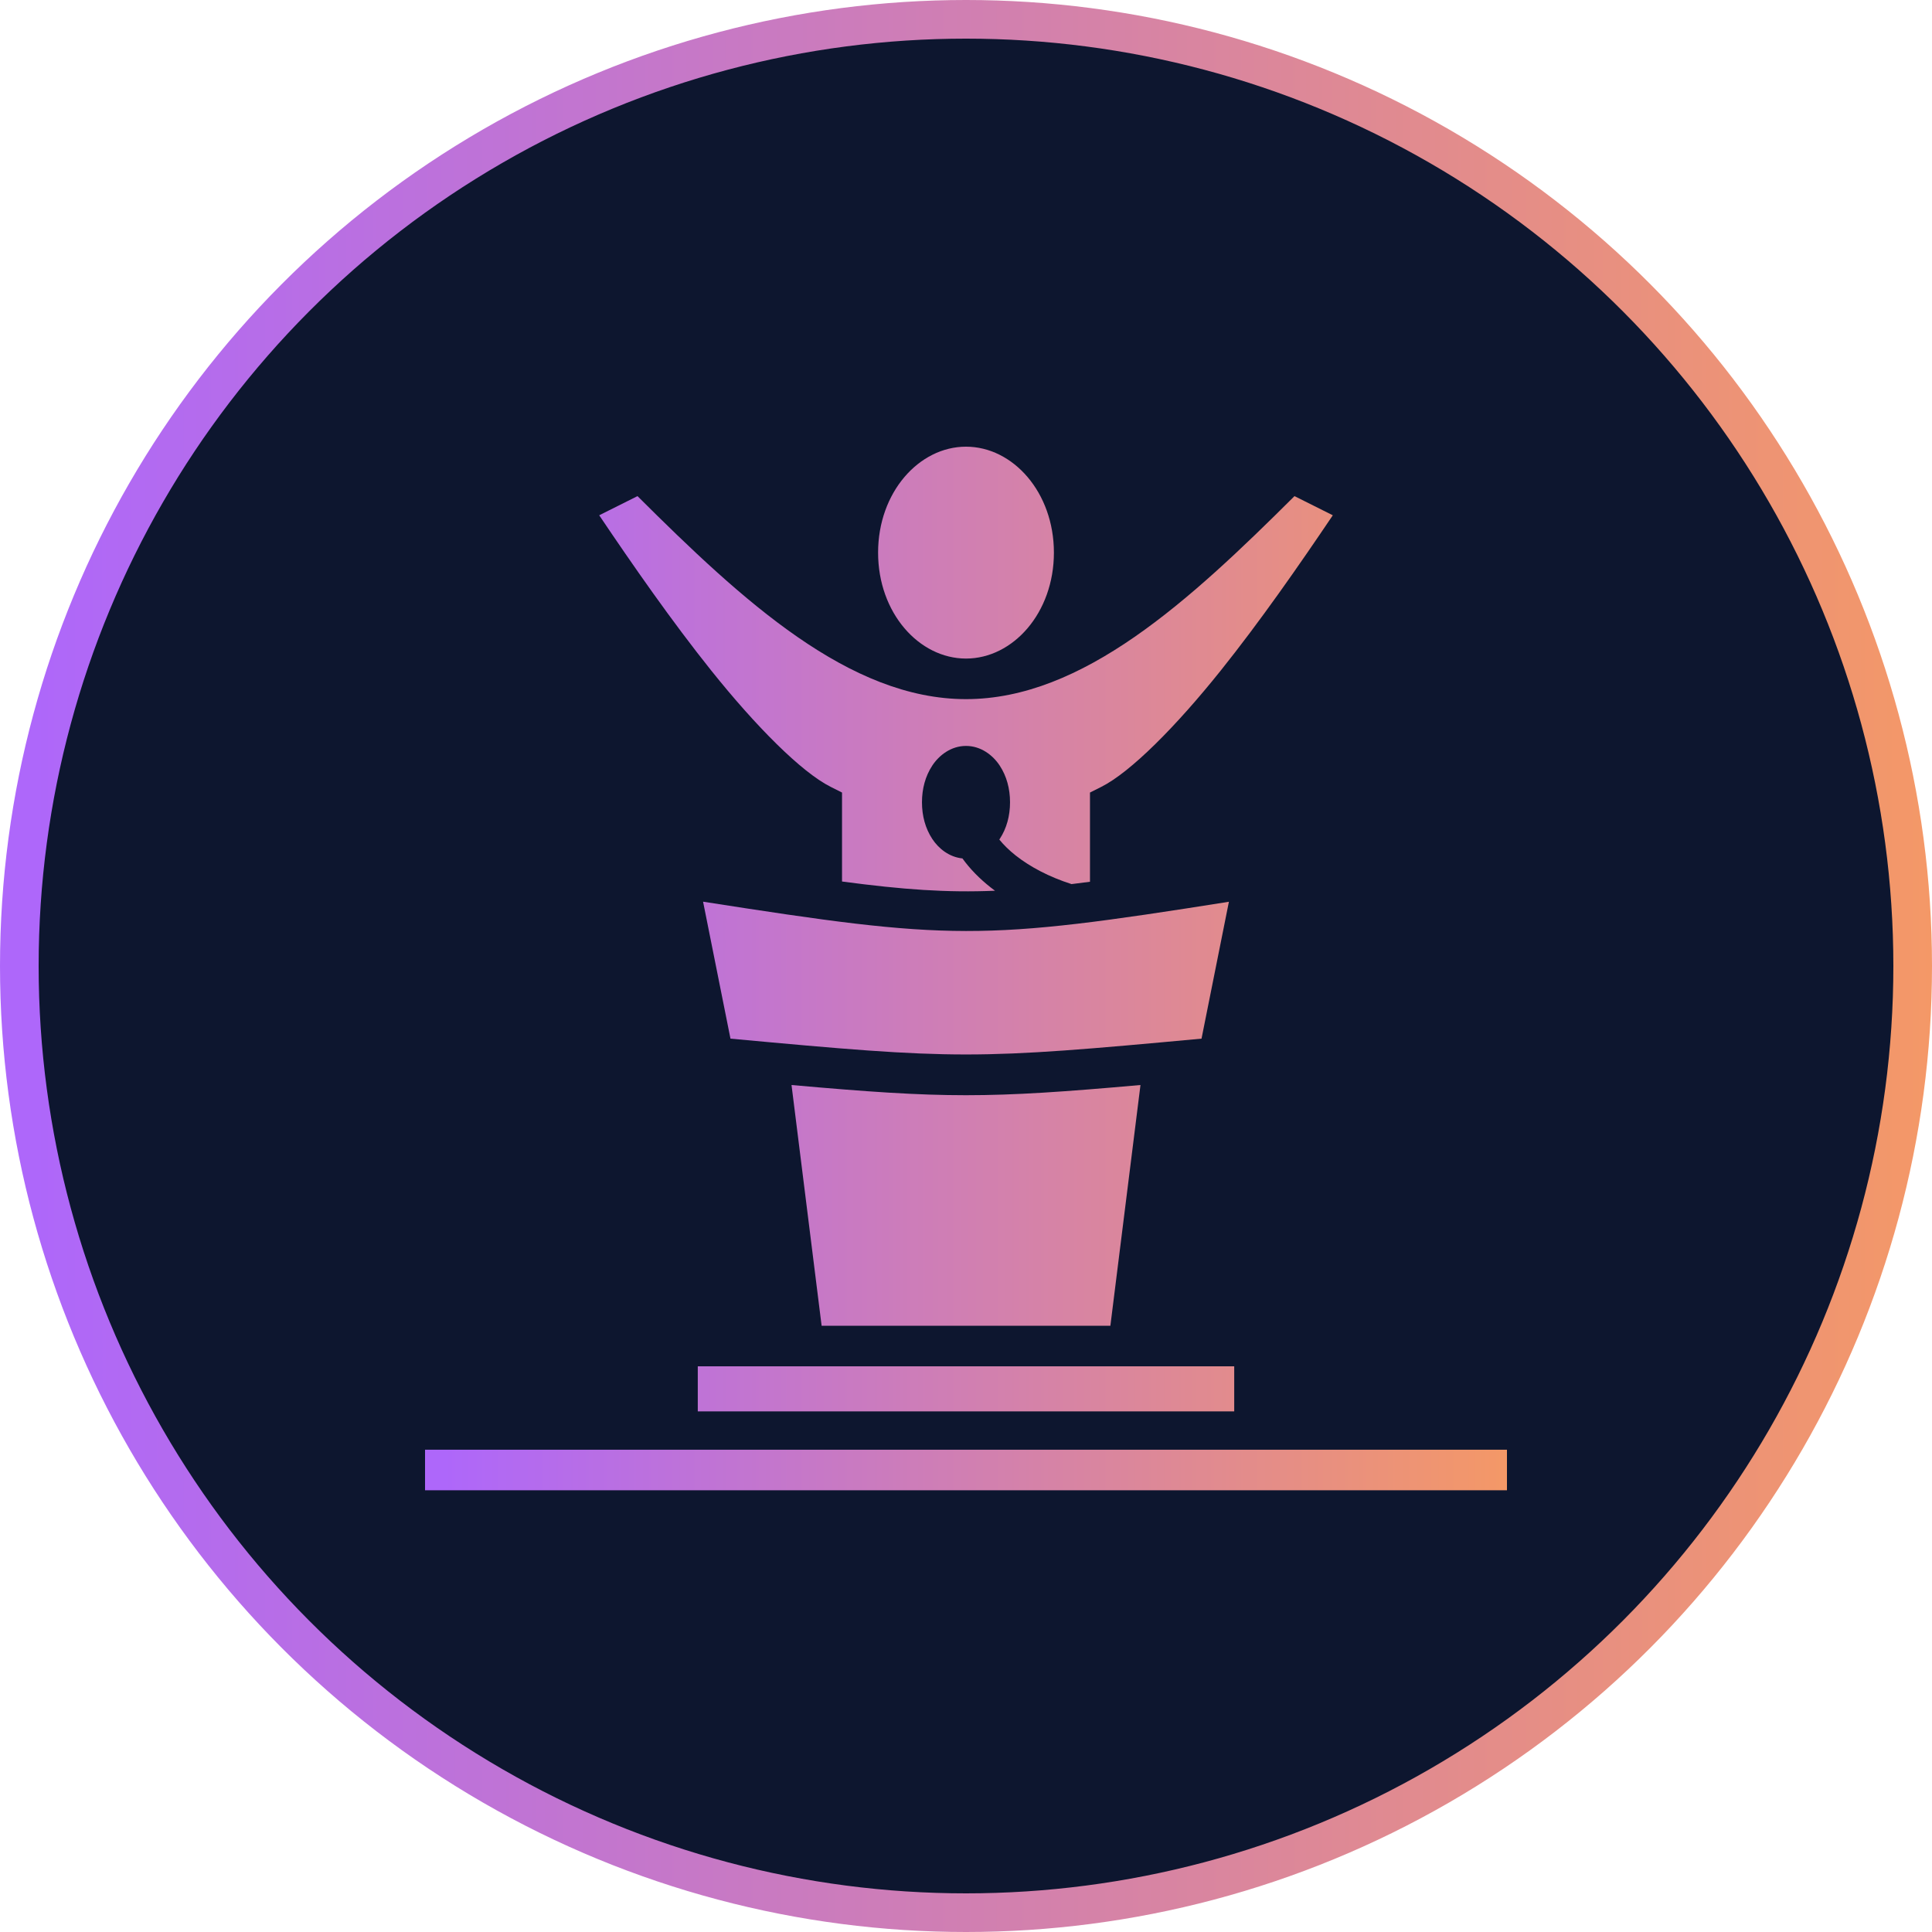 <svg width="100" height="100" viewBox="0 0 100 100" fill="none" xmlns="http://www.w3.org/2000/svg">
<circle cx="50" cy="50" r="49" fill="#0D162F" stroke="url(#paint0_linear_6_19)" stroke-width="2"/>
<path d="M50 23.12C47.569 23.12 45.45 25.482 45.45 28.604C45.45 31.726 47.569 34.087 50 34.087C52.431 34.087 54.55 31.726 54.55 28.604C54.55 25.482 52.431 23.12 50 23.12ZM32.997 25.679L31.015 26.671C32.755 29.255 34.773 32.156 36.82 34.715C39.119 37.588 41.481 39.97 43.003 40.731L43.583 41.022V45.627C46.748 46.048 49.01 46.209 51.502 46.104C51.425 46.047 51.349 45.99 51.275 45.932C50.701 45.479 50.204 44.974 49.816 44.432C49.131 44.363 48.582 43.922 48.254 43.423C47.897 42.88 47.721 42.228 47.721 41.526C47.721 40.823 47.897 40.171 48.254 39.628C48.611 39.086 49.23 38.609 50 38.609C50.77 38.609 51.389 39.085 51.746 39.628C52.103 40.171 52.279 40.823 52.279 41.526C52.279 42.228 52.103 42.88 51.746 43.423C51.739 43.434 51.731 43.444 51.724 43.455C51.948 43.73 52.23 44.01 52.576 44.283C53.309 44.862 54.293 45.387 55.463 45.761C55.772 45.723 56.089 45.682 56.417 45.639V41.022L56.997 40.731C58.519 39.97 60.881 37.588 63.18 34.714C65.227 32.155 67.245 29.254 68.986 26.671L67.003 25.679C61.558 31.103 56.042 36.187 50 36.187C43.958 36.187 38.442 31.103 32.997 25.679ZM36.391 46.671L37.809 53.76C49.599 54.852 50.401 54.852 62.191 53.76L63.608 46.675C50.766 48.71 49.233 48.677 36.391 46.671L36.391 46.671ZM40.969 56.16L42.527 68.62H57.473L59.031 56.16C51.125 56.864 48.875 56.864 40.969 56.16ZM36.117 70.721V73.054H63.883V70.721H36.117ZM22 75.037V77.137H78V75.037H22Z" fill="url(#paint1_linear_6_19)"/>
<defs>
<linearGradient id="paint0_linear_6_19" x1="-7.8027e-10" y1="100" x2="100.006" y2="99.994" gradientUnits="userSpaceOnUse">
<stop offset="0.018" stop-color="#AE67FA"/>
<stop offset="1" stop-color="#F49867"/>
</linearGradient>
<linearGradient id="paint1_linear_6_19" x1="22" y1="77.137" x2="78.003" y2="77.134" gradientUnits="userSpaceOnUse">
<stop offset="0.018" stop-color="#AE67FA"/>
<stop offset="1" stop-color="#F49867"/>
</linearGradient>
</defs>
</svg>

